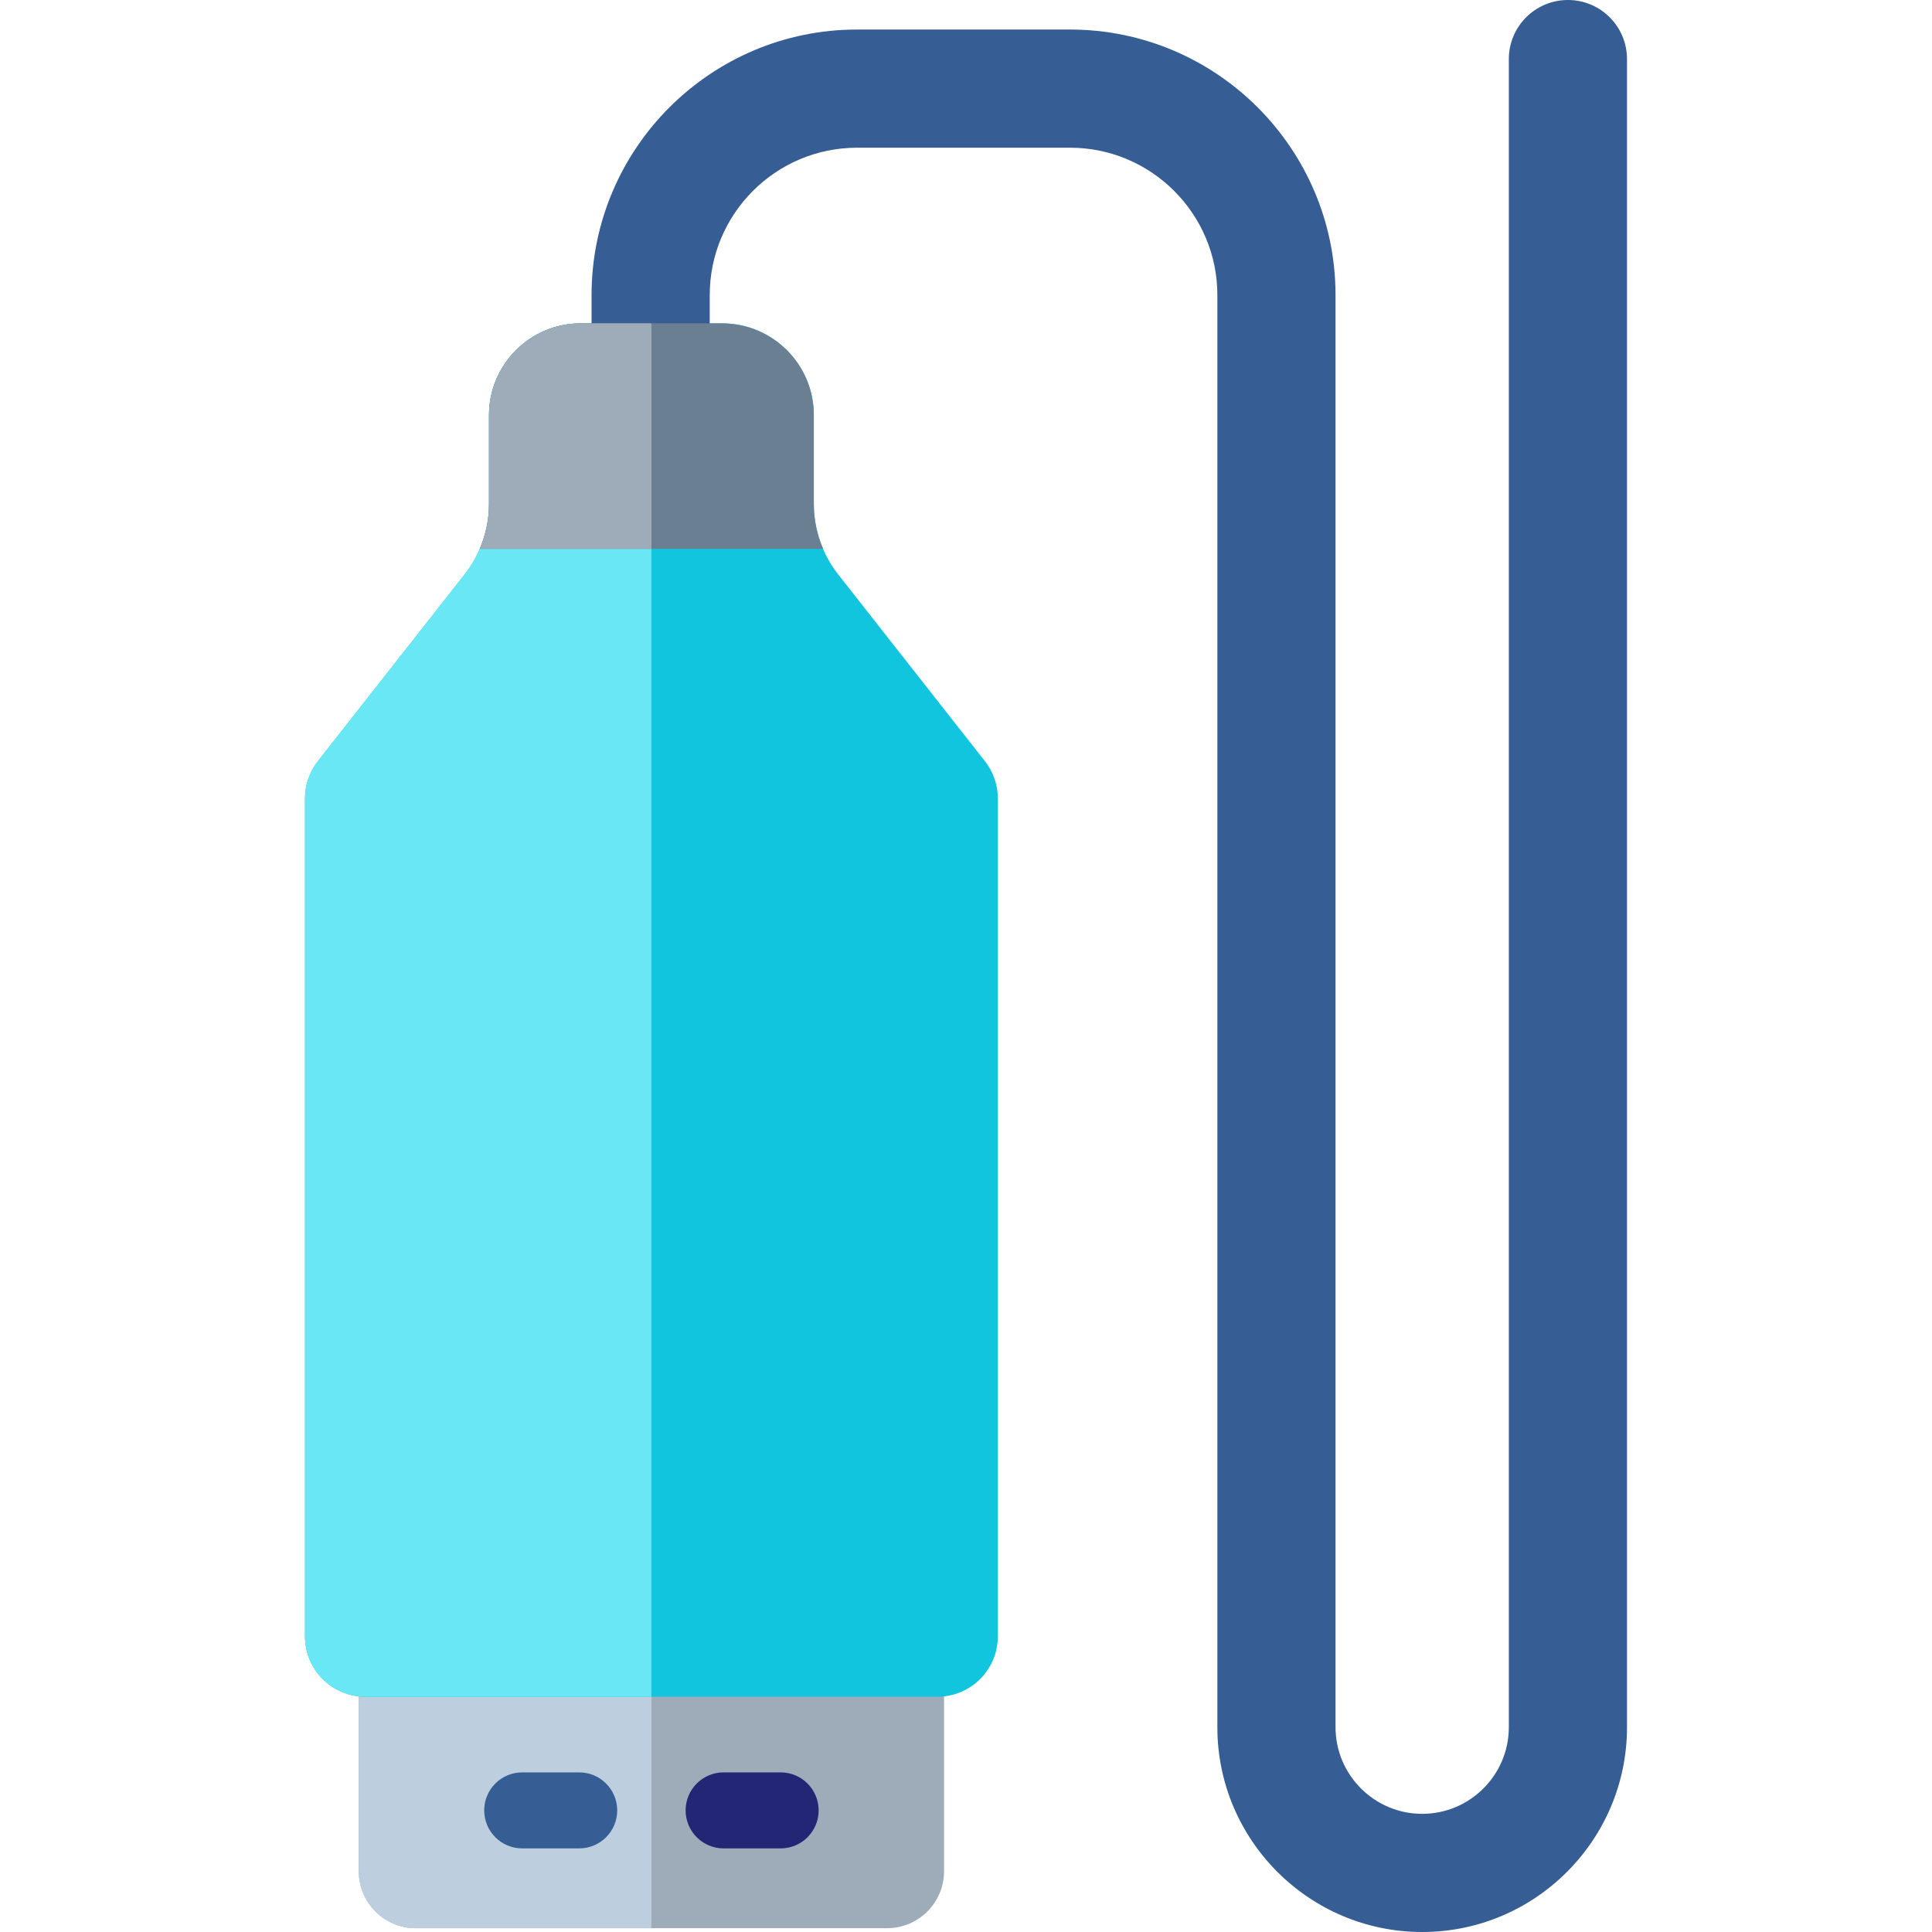 <?xml version="1.0" encoding="iso-8859-1"?>
<!-- Generator: Adobe Illustrator 19.0.0, SVG Export Plug-In . SVG Version: 6.00 Build 0)  -->
<svg version="1.1" id="Layer_1" xmlns="http://www.w3.org/2000/svg" xmlns:xlink="http://www.w3.org/1999/xlink" x="0px" y="0px"
	 viewBox="0 0 512.001 512.001" style="enable-background:new 0 0 512.001 512.001;" xml:space="preserve">
<path style="fill:#9EACBA;" d="M235.079,282.651H110.187c-8.344-0.001-15.108,6.763-15.108,15.108v198.128
	c0,8.344,6.763,15.108,15.108,15.108h124.892c4.172,0,7.949-1.691,10.683-4.425c2.734-2.735,4.426-6.51,4.425-10.683V297.758
	C250.187,289.414,243.423,282.651,235.079,282.651z"/>
<path style="fill:#BDCFDF;" d="M172.633,282.651h-62.446c-8.344-0.001-15.108,6.763-15.108,15.108v198.128
	c0,8.344,6.763,15.108,15.108,15.108h62.446V282.651z"/>
<path style="fill:#365E94;" d="M138.388,469.7c-5.563,0-10.072,4.509-10.072,10.072s4.51,10.072,10.072,10.072h15.108
	c2.781,0,5.3-1.128,7.122-2.95c1.823-1.823,2.95-4.341,2.95-7.122c0-5.563-4.51-10.072-10.072-10.072H138.388z"/>
<path style="fill:#232575;" d="M206.878,469.7H191.77c-5.563,0-10.072,4.509-10.072,10.072s4.51,10.072,10.072,10.072h15.108
	c2.781,0,5.3-1.128,7.122-2.95c1.823-1.823,2.95-4.341,2.95-7.122C216.95,474.209,212.44,469.7,206.878,469.7z"/>
<path style="fill:#12C5DE;" d="M261.023,201.722l-38.914-49.528c-4.153-5.285-6.44-11.898-6.44-18.619v-23.588
	c0-13.396-10.898-24.294-24.294-24.294H153.89c-13.396,0-24.294,10.898-24.294,24.294v23.588c0,6.722-2.287,13.334-6.44,18.62
	l-38.914,49.528c-2.213,2.817-3.416,6.296-3.416,9.879v222.055c0,8.831,7.159,15.99,15.99,15.99h151.633
	c8.831,0,15.99-7.159,15.99-15.99V211.601C264.44,208.019,263.237,204.539,261.023,201.722z"/>
<path style="fill:#69E7F5;" d="M172.633,85.693H153.89c-13.396,0-24.294,10.898-24.294,24.294v23.588
	c0,6.722-2.287,13.334-6.44,18.62l-38.914,49.528c-2.213,2.817-3.416,6.296-3.416,9.879v222.055c0,8.831,7.159,15.99,15.99,15.99
	h75.817V85.693z"/>
<path style="fill:#365E94;" d="M415.515,0c-8.648,0-15.658,7.01-15.658,15.658v442.064c0,12.662-10.302,22.964-22.964,22.964
	c-12.662,0-22.964-10.302-22.964-22.964V78.188c0-38.797-31.563-70.36-70.36-70.36h-56.438c-38.796,0-70.36,31.563-70.36,70.36
	v29.326c0,8.648,7.01,15.658,15.658,15.658s15.658-7.01,15.658-15.658V78.188c0-21.529,17.516-39.044,39.045-39.044h56.438
	c21.529,0,39.045,17.515,39.045,39.045v379.532c0,29.93,24.35,54.28,54.28,54.28s54.28-24.35,54.28-54.28V15.658
	C431.173,7.01,424.163,0,415.515,0z"/>
<path style="fill:#6A8092;" d="M215.669,133.575v-23.588c0-13.396-10.898-24.294-24.294-24.294H153.89
	c-13.396,0-24.294,10.898-24.294,24.294v23.588c0,4.09-0.858,8.135-2.457,11.87h90.986
	C216.527,141.71,215.669,137.665,215.669,133.575z"/>
<path style="fill:#9EACBA;" d="M172.633,85.693H153.89c-13.396,0-24.294,10.898-24.294,24.294v23.588
	c0,4.09-0.858,8.135-2.457,11.87h45.493V85.693z"/>
<g>
</g>
<g>
</g>
<g>
</g>
<g>
</g>
<g>
</g>
<g>
</g>
<g>
</g>
<g>
</g>
<g>
</g>
<g>
</g>
<g>
</g>
<g>
</g>
<g>
</g>
<g>
</g>
<g>
</g>
</svg>
